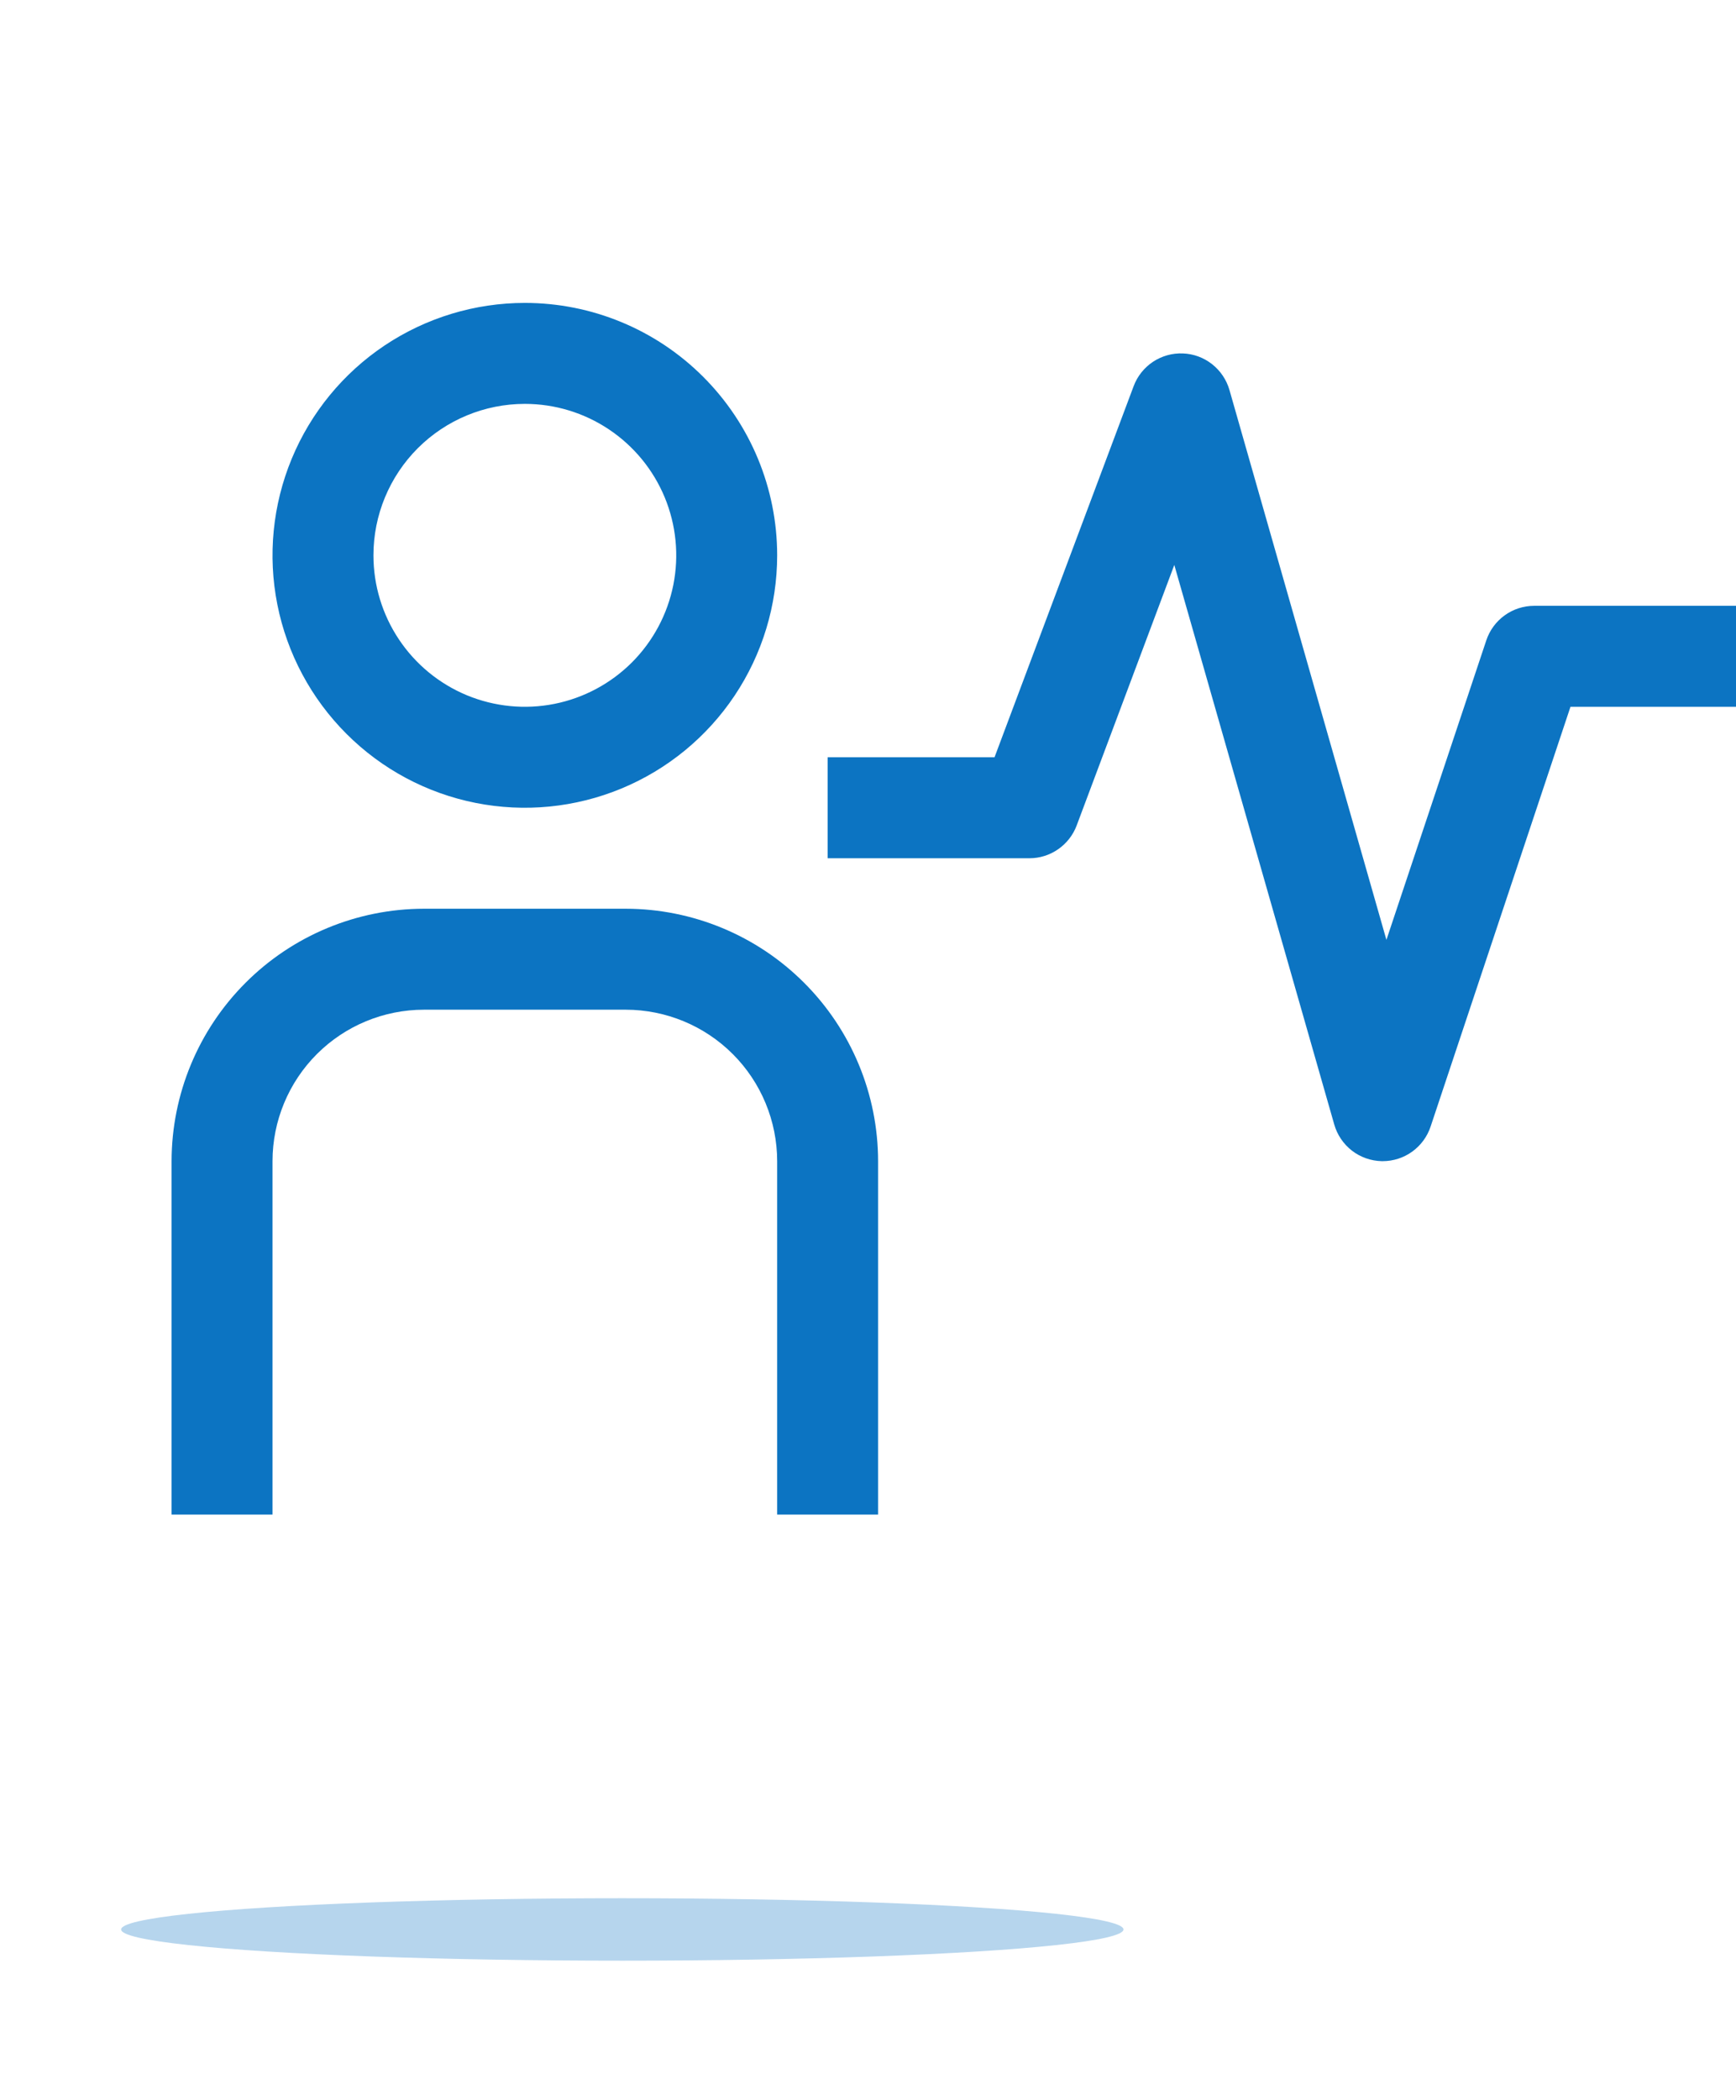 <svg width="43" height="52" viewBox="0 0 43 52" fill="none" xmlns="http://www.w3.org/2000/svg">
<g filter="url(#filter0_f_428_4860)">
<ellipse cx="15.414" cy="47.773" rx="12.414" ry="0.773" fill="#0C74C2" fill-opacity="0.3"/>
</g>
<path d="M34.25 28.75H34.224C33.957 28.744 33.698 28.653 33.487 28.49C33.276 28.326 33.122 28.099 33.049 27.843L29.087 13.988L26.669 20.438C26.58 20.676 26.42 20.881 26.211 21.026C26.003 21.172 25.754 21.25 25.5 21.25H20.5V18.75H24.634L28.08 9.561C28.172 9.315 28.34 9.104 28.559 8.958C28.778 8.813 29.038 8.74 29.301 8.751C29.564 8.761 29.816 8.854 30.023 9.017C30.23 9.18 30.38 9.403 30.453 9.656L34.341 23.271L36.815 15.855C36.898 15.606 37.057 15.39 37.27 15.236C37.482 15.083 37.738 15 38 15H43V17.5H38.9L35.435 27.895C35.352 28.144 35.193 28.36 34.98 28.514C34.768 28.667 34.512 28.75 34.25 28.75ZM21.75 37.5H19.25V28.75C19.249 27.756 18.854 26.802 18.151 26.099C17.448 25.396 16.494 25.001 15.5 25H10.5C9.506 25.001 8.552 25.396 7.849 26.099C7.146 26.802 6.751 27.756 6.75 28.75V37.5H4.25V28.75C4.252 27.093 4.911 25.504 6.083 24.333C7.254 23.161 8.843 22.502 10.5 22.5H15.5C17.157 22.502 18.746 23.161 19.917 24.333C21.089 25.504 21.748 27.093 21.75 28.75V37.5ZM13 10C13.742 10 14.467 10.22 15.083 10.632C15.7 11.044 16.181 11.63 16.465 12.315C16.748 13 16.823 13.754 16.678 14.482C16.533 15.209 16.176 15.877 15.652 16.402C15.127 16.926 14.459 17.283 13.732 17.428C13.004 17.573 12.25 17.498 11.565 17.215C10.88 16.931 10.294 16.45 9.882 15.833C9.47 15.217 9.25 14.492 9.25 13.75C9.25 12.755 9.645 11.802 10.348 11.098C11.052 10.395 12.005 10 13 10ZM13 7.5C11.764 7.5 10.556 7.867 9.528 8.553C8.5 9.24 7.699 10.216 7.226 11.358C6.753 12.5 6.629 13.757 6.87 14.969C7.111 16.182 7.707 17.295 8.581 18.169C9.455 19.044 10.568 19.639 11.781 19.88C12.993 20.121 14.25 19.997 15.392 19.524C16.534 19.051 17.51 18.25 18.197 17.222C18.883 16.195 19.25 14.986 19.25 13.75C19.25 12.092 18.591 10.503 17.419 9.331C16.247 8.158 14.658 7.5 13 7.5Z" fill="#0C74C2"/>
<defs>
<filter id="filter0_f_428_4860" x="0" y="44" width="30.828" height="7.545" filterUnits="userSpaceOnUse" color-interpolation-filters="sRGB">
<feFlood flood-opacity="0" result="BackgroundImageFix"/>
<feBlend mode="normal" in="SourceGraphic" in2="BackgroundImageFix" result="shape"/>
<feGaussianBlur stdDeviation="1.5" result="effect1_foregroundBlur_428_4860"/>
</filter>
</defs>
</svg>
